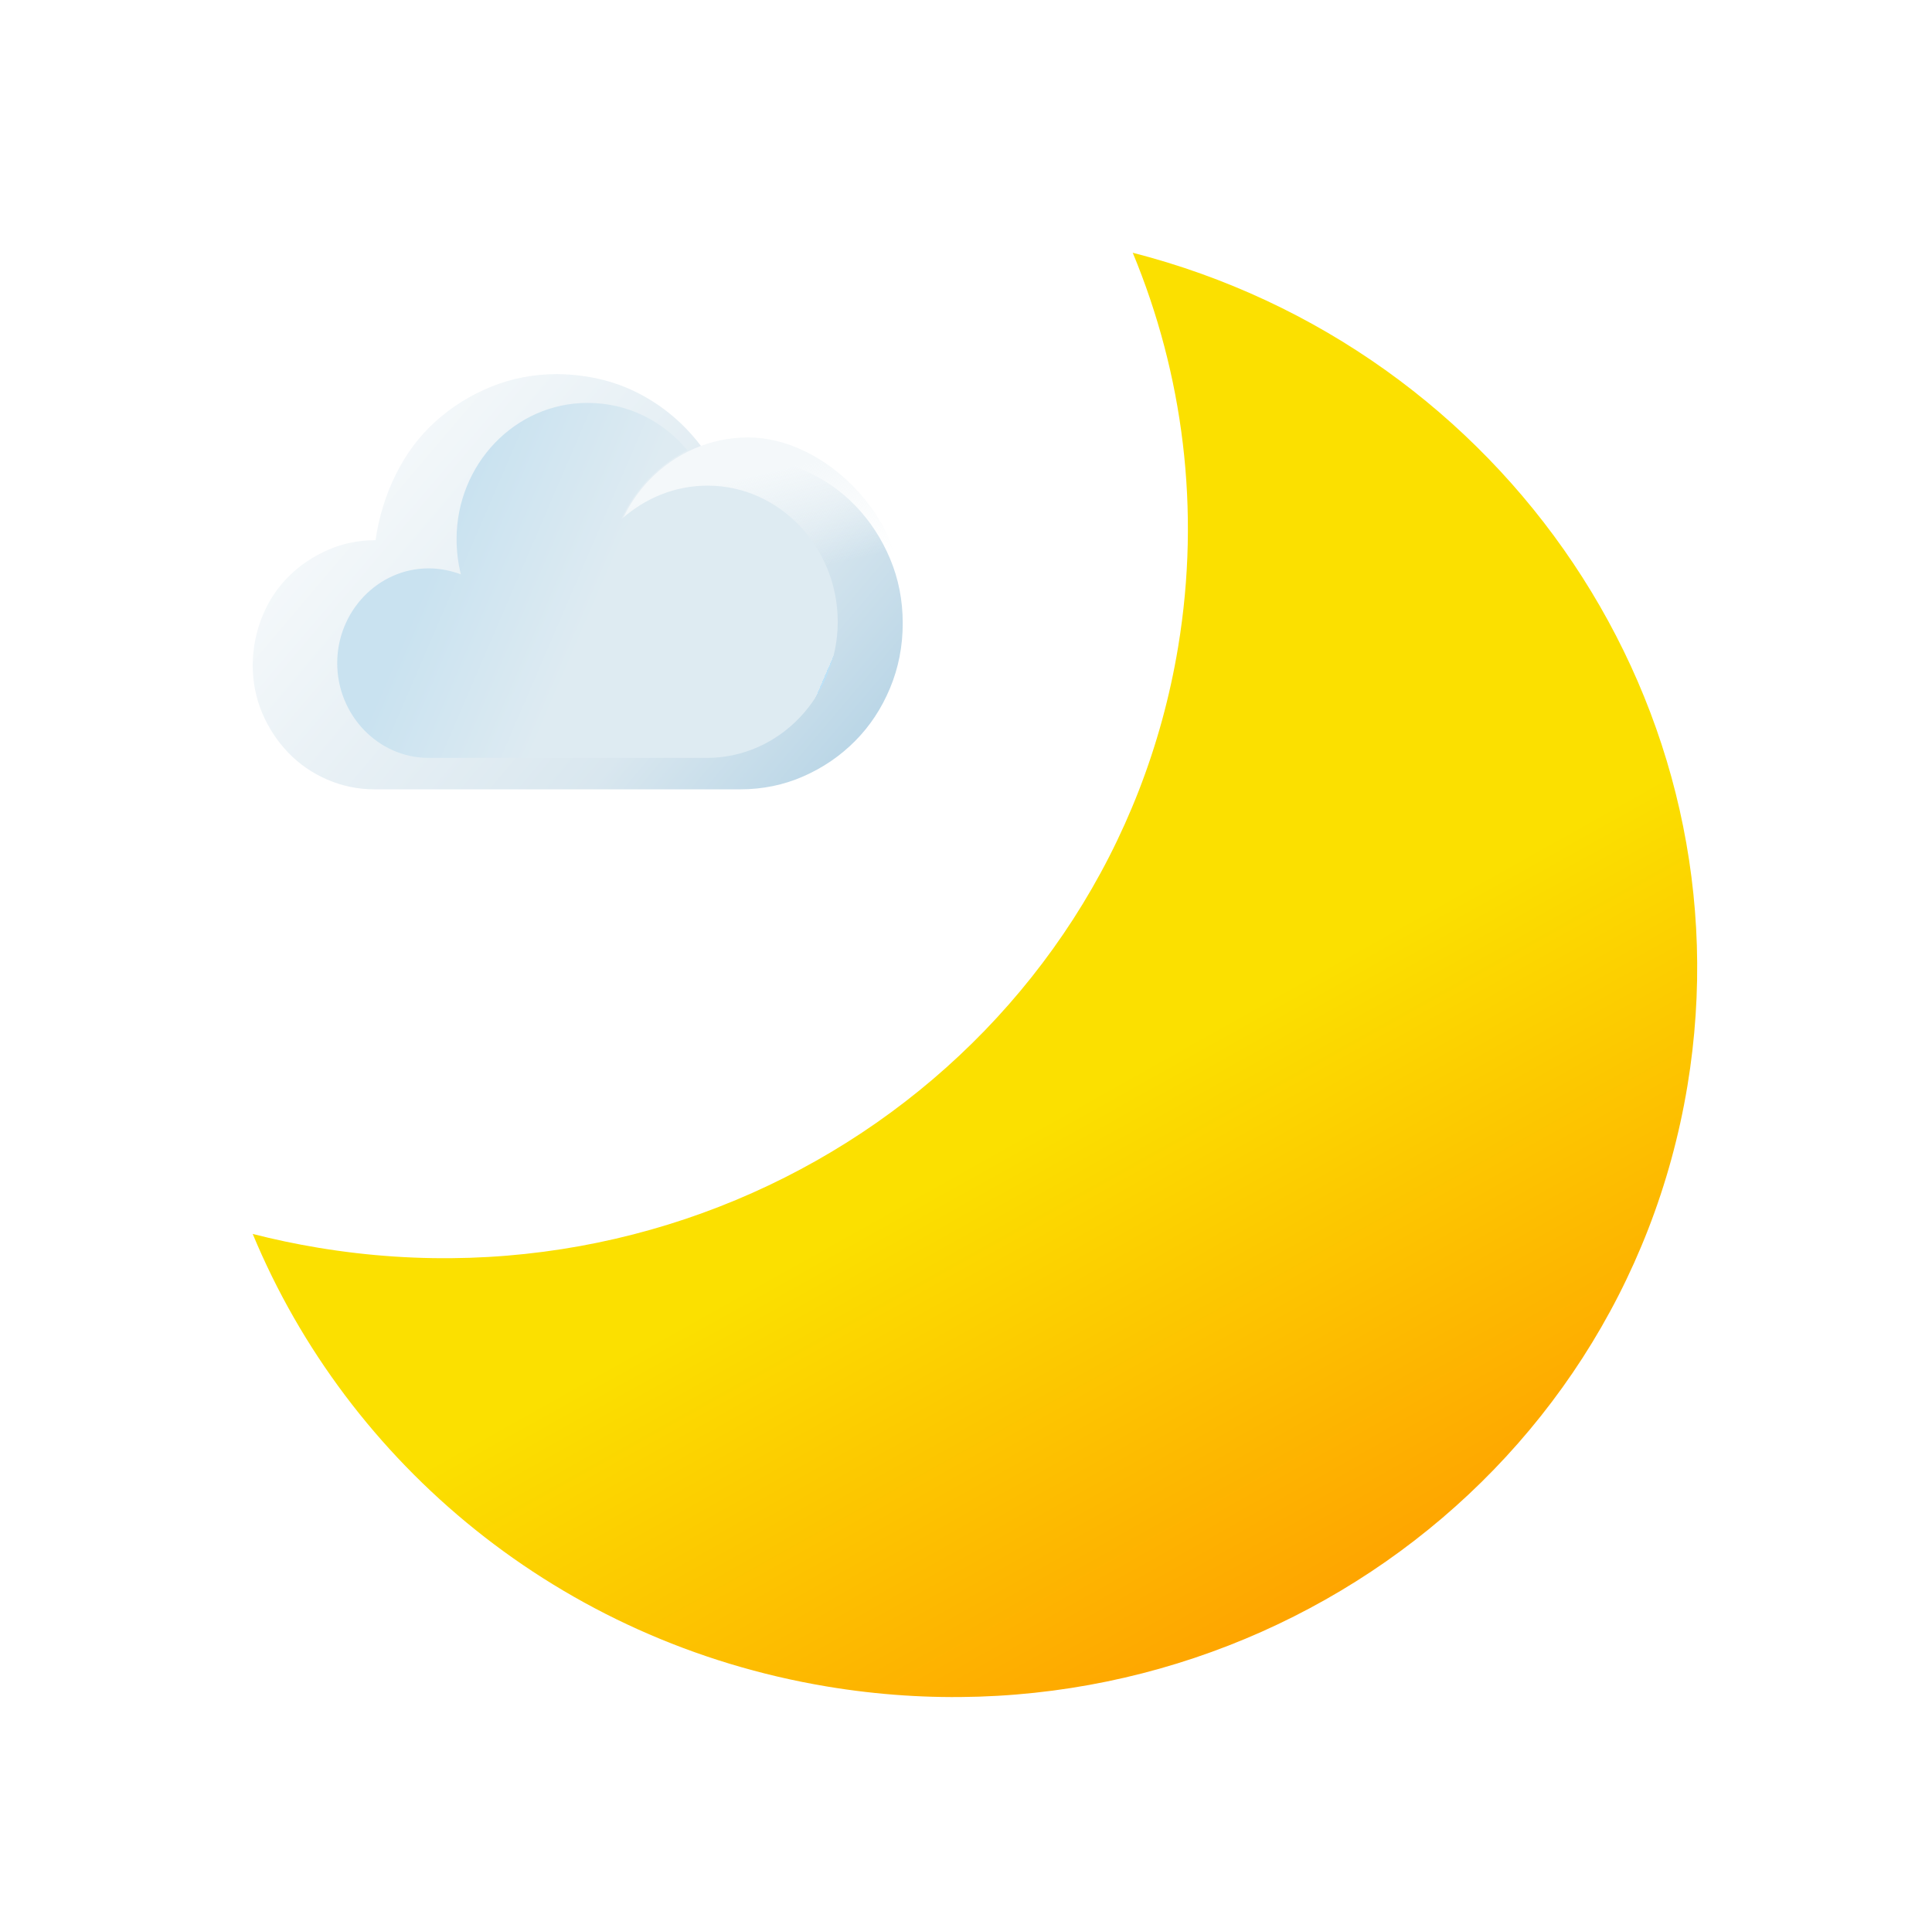 <svg width="107" height="106" viewBox="0 0 107 106" fill="none" xmlns="http://www.w3.org/2000/svg">
<g filter="url(#filter0_d)">
<path d="M20.799 28.921C19.861 28.921 18.982 29.1 18.162 29.46C17.342 29.819 16.621 30.304 16 30.915C15.379 31.526 14.893 32.257 14.541 33.107C14.19 33.958 14.008 34.862 13.996 35.821C13.996 36.779 14.172 37.672 14.523 38.498C14.875 39.325 15.355 40.055 15.965 40.69C16.574 41.325 17.295 41.822 18.127 42.182C18.959 42.541 19.832 42.721 20.746 42.721H40.996C42.238 42.721 43.404 42.481 44.494 42.002C45.584 41.523 46.539 40.87 47.359 40.043C48.18 39.217 48.824 38.24 49.293 37.114C49.762 35.988 49.996 34.791 49.996 33.521C49.996 32.251 49.762 31.059 49.293 29.945C48.824 28.831 48.185 27.855 47.377 27.016C46.568 26.177 45.613 25.519 44.512 25.04C43.41 24.56 42.238 24.321 40.996 24.321C40.457 24.321 39.912 24.375 39.361 24.482C38.893 23.74 38.353 23.075 37.744 22.488C37.135 21.901 36.461 21.398 35.723 20.979C34.984 20.559 34.211 20.248 33.402 20.044C32.594 19.84 31.75 19.733 30.871 19.721C29.57 19.721 28.346 19.954 27.197 20.422C26.049 20.889 25.023 21.53 24.121 22.344C23.219 23.159 22.486 24.135 21.924 25.273C21.361 26.411 20.986 27.627 20.799 28.921Z" fill="url(#paint0_linear)"/>
</g>
<path d="M49.964 32.989C49.964 37.348 45.678 40.015 41.435 40.015C37.192 40.015 33.752 36.481 33.752 32.123C33.752 27.764 37.192 24.23 41.435 24.23C45.678 24.23 49.964 28.63 49.964 32.989Z" fill="url(#paint1_linear)"/>
<path d="M39.187 26.899C37.355 26.899 35.722 27.608 34.447 28.732C34.447 28.732 34.408 28.732 34.408 28.774C35.164 27.108 36.479 25.733 38.072 24.942C36.718 23.317 34.766 22.317 32.536 22.317C28.513 22.317 25.287 25.733 25.287 29.857C25.287 30.523 25.367 31.19 25.526 31.815C24.968 31.607 24.371 31.482 23.734 31.482C20.946 31.482 18.676 33.856 18.676 36.73C18.676 39.604 20.946 41.979 23.734 41.979C23.774 41.979 23.814 41.979 23.814 41.979H39.028C39.068 41.979 39.107 41.979 39.147 41.979C43.17 41.979 46.396 38.563 46.396 34.439C46.396 30.315 43.17 26.899 39.187 26.899Z" fill="url(#paint2_linear)"/>
<g filter="url(#filter1_dd)">
<path d="M13.996 67.347C15.18 67.651 16.388 67.906 17.617 68.11C40.253 71.875 61.578 56.978 65.248 34.837C66.514 27.203 65.515 19.704 62.735 13C83.363 18.286 96.925 38.206 93.455 59.145C89.784 81.286 68.459 96.183 45.823 92.418C30.992 89.951 19.279 80.085 13.996 67.347Z" fill="url(#paint3_linear)"/>
</g>
<defs>
<filter id="filter0_d" x="9.996" y="16.721" width="44" height="31" filterUnits="userSpaceOnUse" color-interpolation-filters="sRGB">
<feFlood flood-opacity="0" result="BackgroundImageFix"/>
<feColorMatrix in="SourceAlpha" type="matrix" values="0 0 0 0 0 0 0 0 0 0 0 0 0 0 0 0 0 0 127 0"/>
<feOffset dy="1"/>
<feGaussianBlur stdDeviation="2"/>
<feColorMatrix type="matrix" values="0 0 0 0 0 0 0 0 0 0 0 0 0 0 0 0 0 0 0.15 0"/>
<feBlend mode="normal" in2="BackgroundImageFix" result="effect1_dropShadow"/>
<feBlend mode="normal" in="SourceGraphic" in2="effect1_dropShadow" result="shape"/>
</filter>
<filter id="filter1_dd" x="9.996" y="8" width="88" height="91" filterUnits="userSpaceOnUse" color-interpolation-filters="sRGB">
<feFlood flood-opacity="0" result="BackgroundImageFix"/>
<feColorMatrix in="SourceAlpha" type="matrix" values="0 0 0 0 0 0 0 0 0 0 0 0 0 0 0 0 0 0 127 0"/>
<feOffset dy="-1"/>
<feGaussianBlur stdDeviation="2"/>
<feColorMatrix type="matrix" values="0 0 0 0 0.996 0 0 0 0 0.878 0 0 0 0 0.412 0 0 0 1 0"/>
<feBlend mode="normal" in2="BackgroundImageFix" result="effect1_dropShadow"/>
<feColorMatrix in="SourceAlpha" type="matrix" values="0 0 0 0 0 0 0 0 0 0 0 0 0 0 0 0 0 0 127 0"/>
<feOffset dy="2"/>
<feGaussianBlur stdDeviation="2"/>
<feColorMatrix type="matrix" values="0 0 0 0 0 0 0 0 0 0 0 0 0 0 0 0 0 0 0.25 0"/>
<feBlend mode="normal" in2="effect1_dropShadow" result="effect2_dropShadow"/>
<feBlend mode="normal" in="SourceGraphic" in2="effect2_dropShadow" result="shape"/>
</filter>
<linearGradient id="paint0_linear" x1="13.996" y1="19.721" x2="46.768" y2="47.526" gradientUnits="userSpaceOnUse">
<stop stop-color="white"/>
<stop offset="0.677" stop-color="#D9E7EF"/>
<stop offset="0.969" stop-color="#B1D1E4"/>
</linearGradient>
<linearGradient id="paint1_linear" x1="38.801" y1="24.456" x2="40.88" y2="33.452" gradientUnits="userSpaceOnUse">
<stop offset="0.265" stop-color="#F4F8FA"/>
<stop offset="0.899" stop-color="#F4F8FA" stop-opacity="0"/>
</linearGradient>
<linearGradient id="paint2_linear" x1="24" y1="31.293" x2="44.525" y2="40.131" gradientUnits="userSpaceOnUse">
<stop stop-color="#C9E2F0"/>
<stop offset="0.411" stop-color="#DEEBF2"/>
<stop offset="1" stop-color="#DEEBF2"/>
<stop offset="1" stop-color="#BDE1F6"/>
</linearGradient>
<linearGradient id="paint3_linear" x1="65.496" y1="107.5" x2="22.838" y2="31.023" gradientUnits="userSpaceOnUse">
<stop offset="0.085" stop-color="#FF9900"/>
<stop offset="0.505" stop-color="#FBE000"/>
</linearGradient>
</defs>
</svg>
